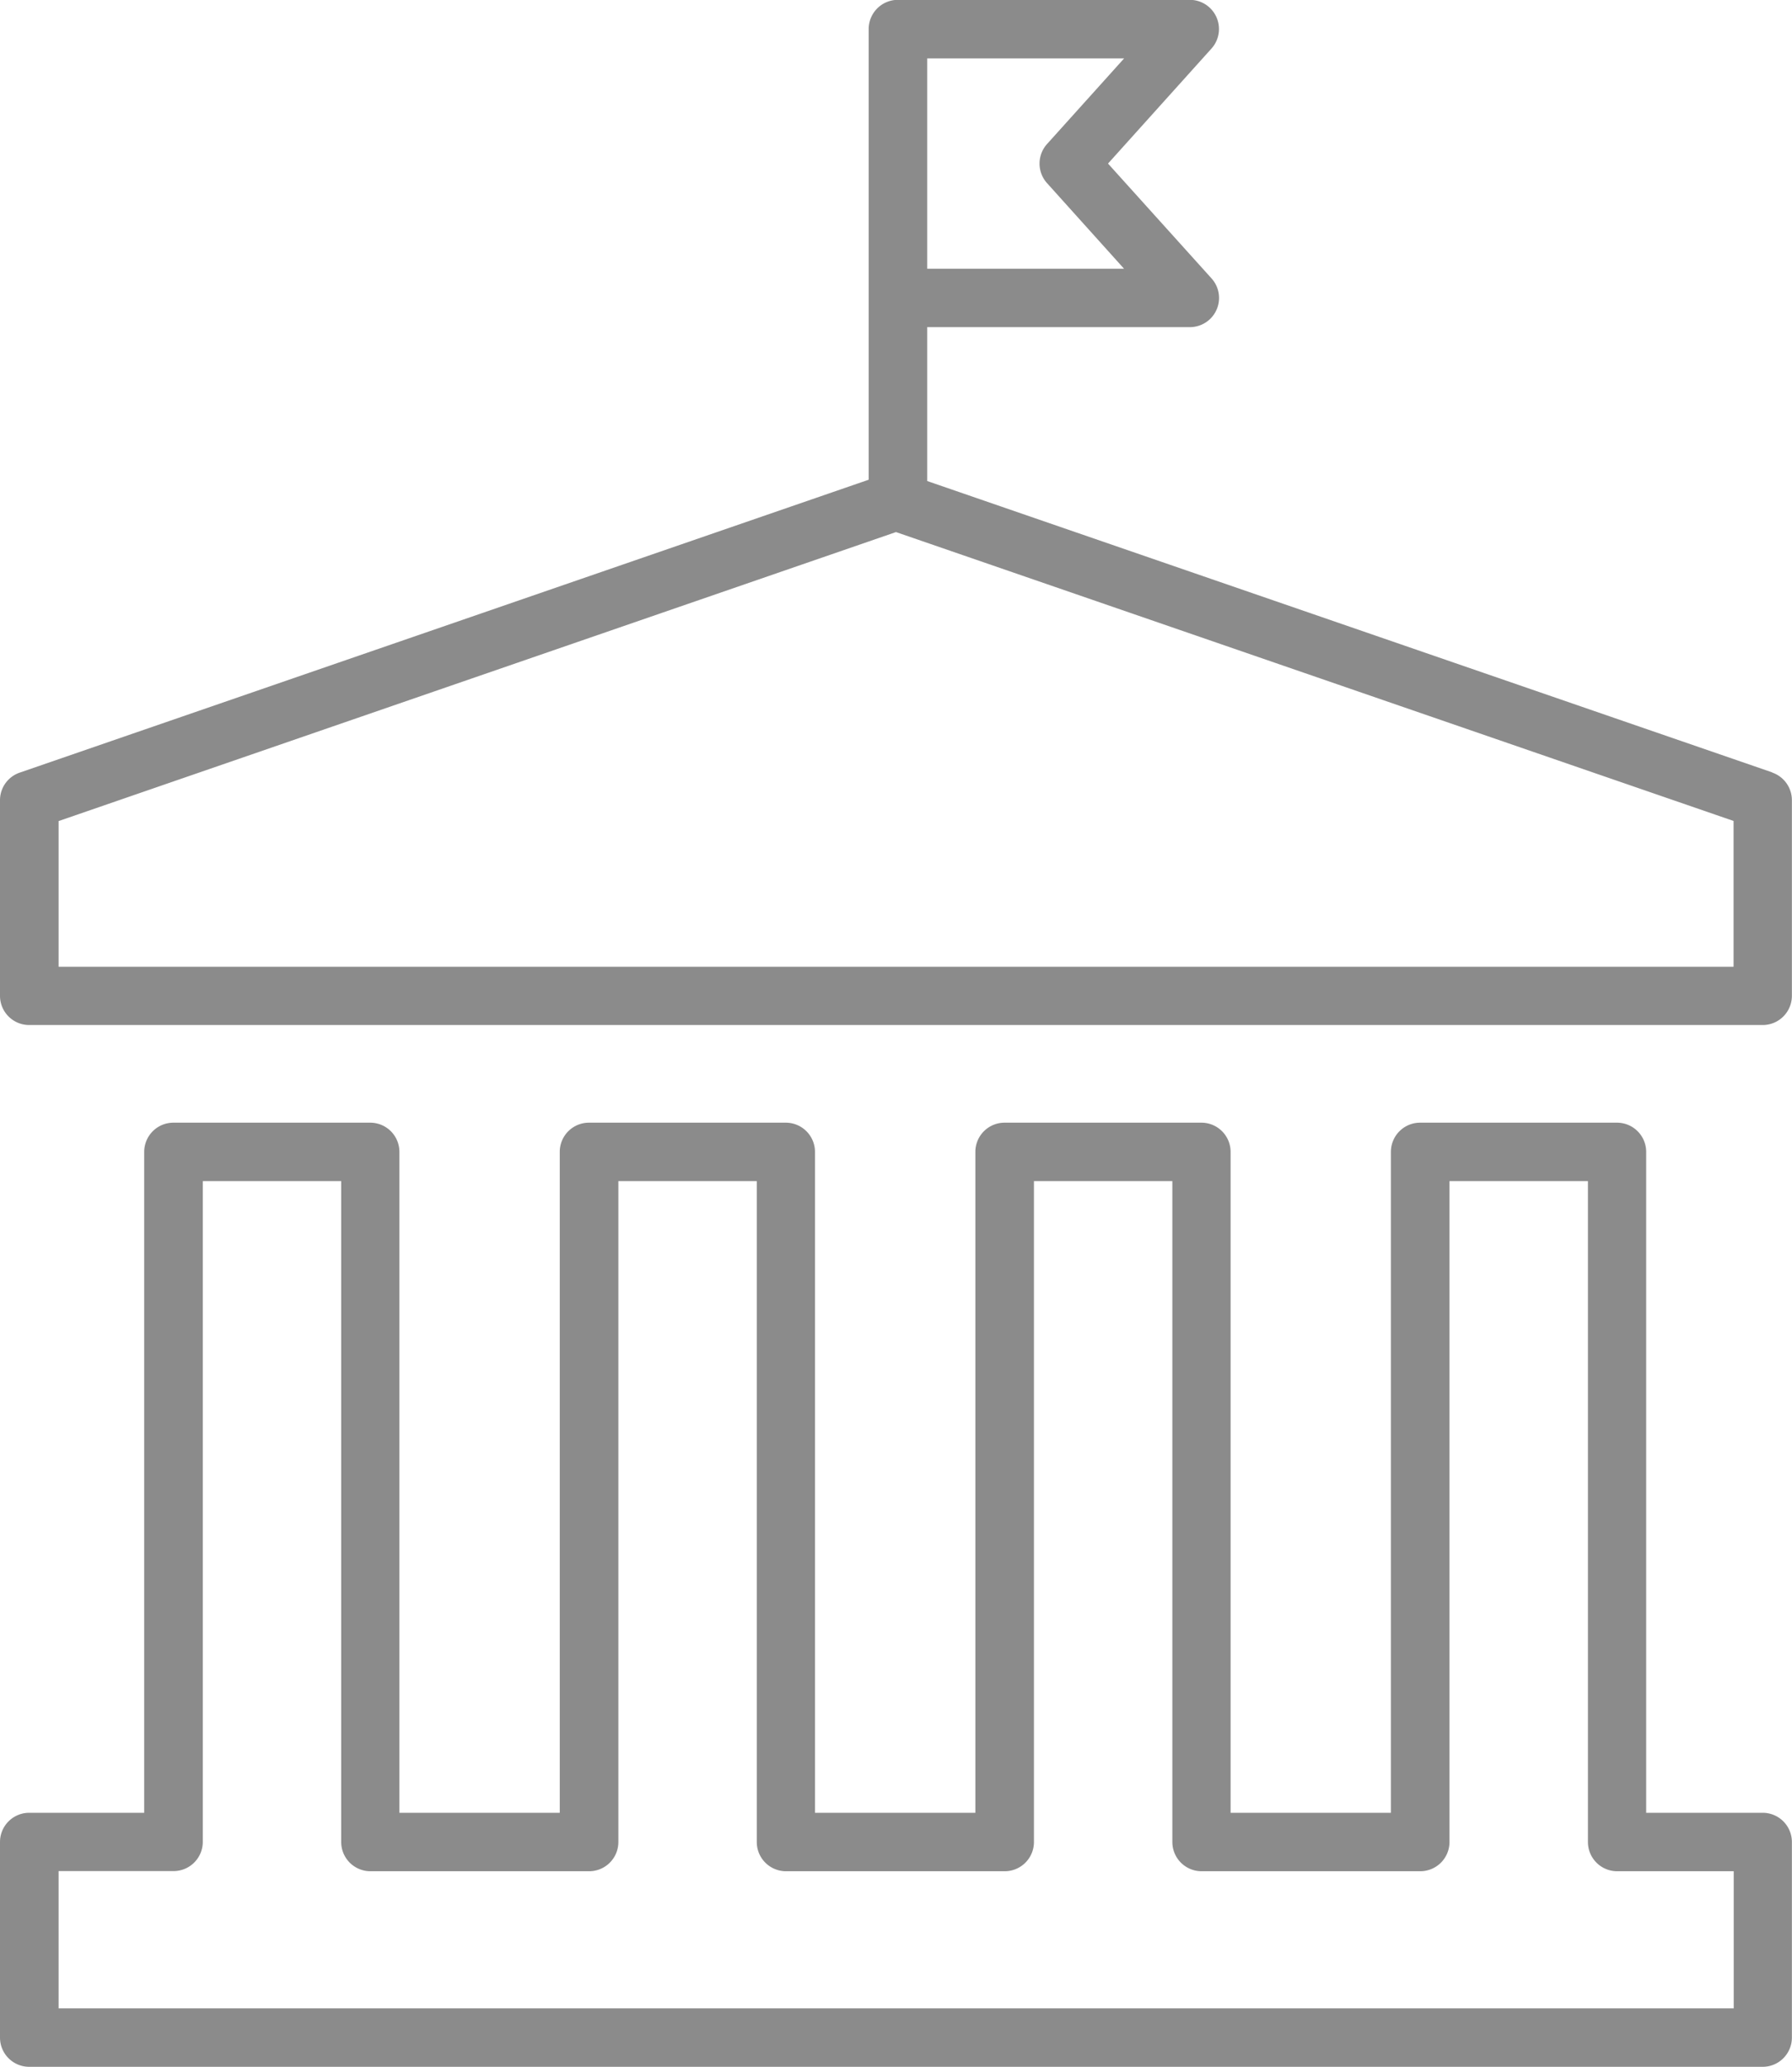 <svg xmlns="http://www.w3.org/2000/svg" width="47.657" height="54.957" viewBox="0 0 47.657 54.957"><defs><style>.a{fill:#5a5a5a;opacity:0.702;}</style></defs><path class="a" d="M56.021,51.082h-3.1V33.51a.777.777,0,0,0-.777-.777H46.909a.777.777,0,0,0-.777.777V51.082H41.869V33.51a.777.777,0,0,0-.777-.777H35.858a.777.777,0,0,0-.777.777V51.082H30.816V33.51a.777.777,0,0,0-.777-.777H24.805a.777.777,0,0,0-.777.777V51.082H19.764V33.51a.777.777,0,0,0-.777-.777H13.754a.777.777,0,0,0-.777.777V51.082H9.919a.777.777,0,0,0-.777.777v5.2a.777.777,0,0,0,.777.777h46.1a.777.777,0,0,0,.777-.777v-5.2A.777.777,0,0,0,56.021,51.082Zm-.776,5.2H10.7v-3.65h3.058a.777.777,0,0,0,.777-.777V34.287h3.681V51.859a.777.777,0,0,0,.777.777h5.817a.777.777,0,0,0,.777-.777V34.287h3.681V51.859a.777.777,0,0,0,.777.777h5.818a.777.777,0,0,0,.776-.777V34.287h3.681V51.859a.777.777,0,0,0,.777.777h5.817a.777.777,0,0,0,.776-.777V34.287h3.682V51.859a.777.777,0,0,0,.777.777h3.1v3.65Zm1.029-32.862L33.8,15.673V11.581h6.981a.776.776,0,0,0,.577-1.3L38.609,7.232l2.747-3.053a.776.776,0,0,0-.577-1.3H33.021a.777.777,0,0,0-.777.777V15.638L9.666,23.426a.775.775,0,0,0-.524.734v5.2a.777.777,0,0,0,.777.777h46.1a.777.777,0,0,0,.777-.777V24.158A.777.777,0,0,0,56.273,23.424ZM36.987,6.713a.777.777,0,0,0,0,1.039l2.048,2.276H33.8V4.436h5.237ZM55.245,28.587H10.7V24.714L32.97,17.03l22.275,7.681v3.876Z" transform="translate(-9.142 -2.883)"/></svg>